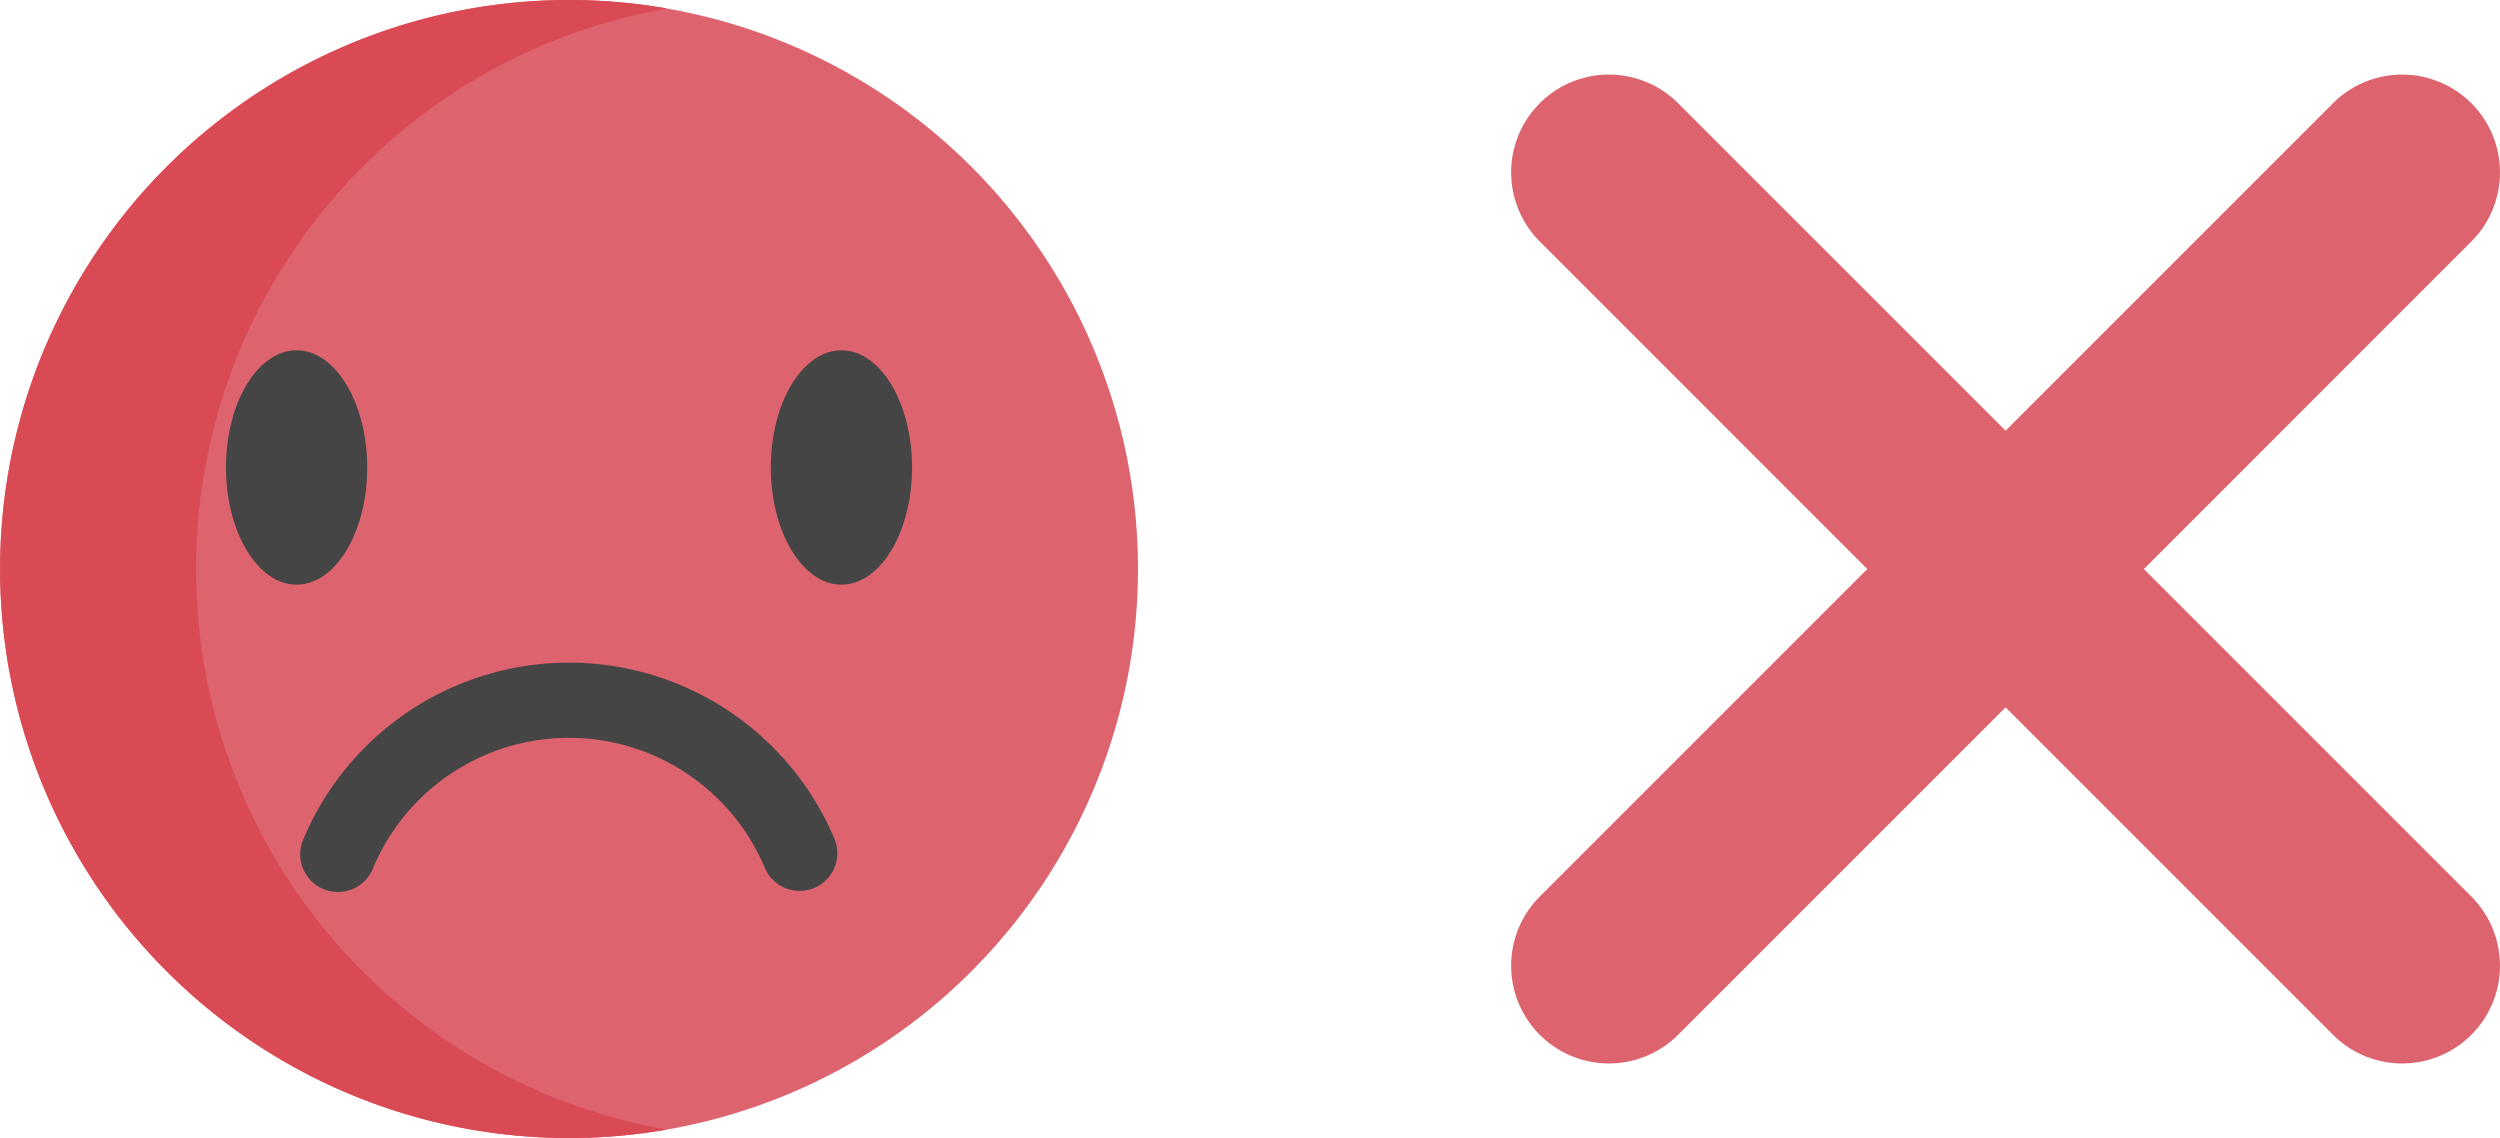 <svg xmlns="http://www.w3.org/2000/svg" viewBox="0 0 512 233.07"><defs><style>.cls-1{fill:#dd636e;}.cls-2{fill:#da4a54;}.cls-3{fill:#454545;}</style></defs><g id="Capa_2" data-name="Capa 2"><g id="Capa_1-2" data-name="Capa 1"><circle class="cls-1" cx="116.53" cy="116.54" r="116.53"/><path class="cls-2" d="M136.61,231.34a116.54,116.54,0,1,1,0-229.61,116.55,116.55,0,0,0,0,229.61Z"/><path class="cls-3" d="M60.74,71.74c-8,0-14.46,10.78-14.46,24s6.48,24,14.46,24S75.2,109,75.2,95.76,68.71,71.74,60.74,71.74Z"/><path class="cls-3" d="M172.33,71.74c-8,0-14.47,10.78-14.47,24s6.49,24,14.47,24,14.46-10.78,14.46-24S180.3,71.74,172.33,71.74Z"/><path class="cls-3" d="M163.76,182.45a7.73,7.73,0,0,1-7.13-4.72,43.51,43.51,0,0,0-80.2,0,7.73,7.73,0,1,1-14.24-6,59,59,0,0,1,108.68,0,7.72,7.72,0,0,1-7.11,10.73Z"/><path class="cls-1" d="M439.06,116.54l67.07-67.08a20,20,0,1,0-28.32-28.32L410.74,88.21,343.67,21.14a20,20,0,1,0-28.32,28.32l67.07,67.08-67.07,67.07a20,20,0,1,0,28.32,28.32l67.07-67.07,67.07,67.07a20,20,0,1,0,28.32-28.32Z"/></g></g></svg>